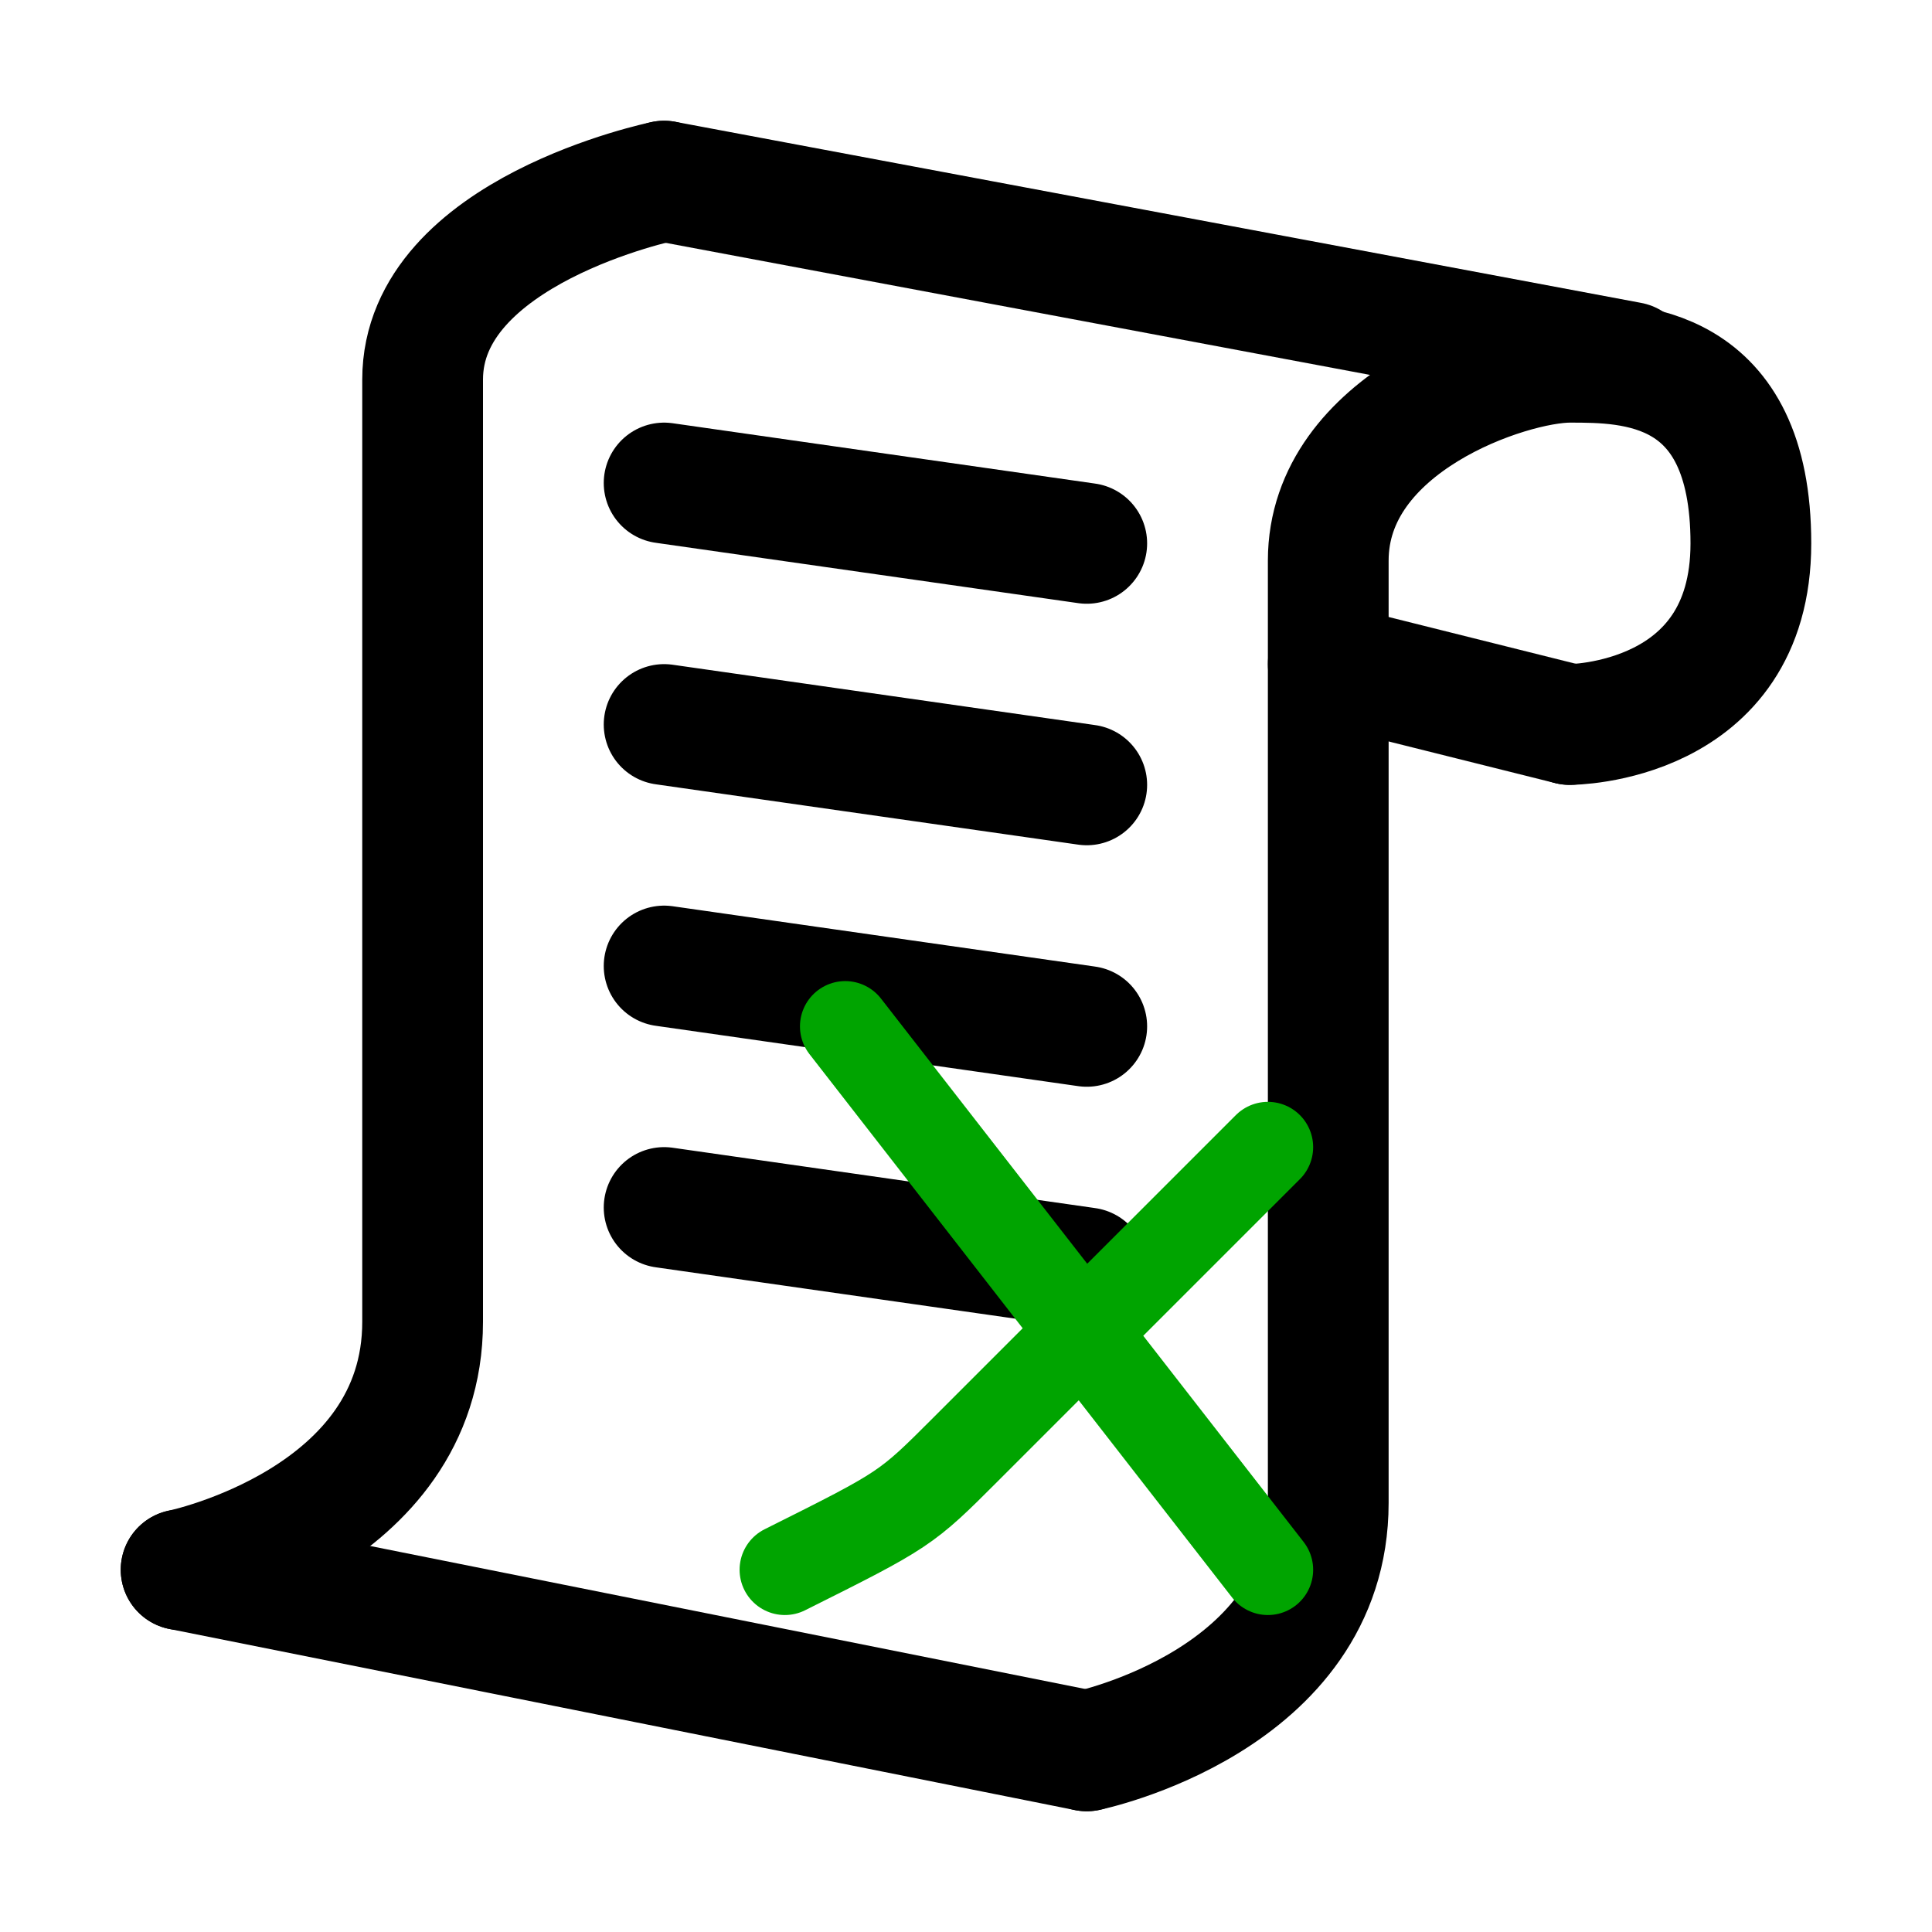 <?xml version="1.0" encoding="UTF-8" standalone="no"?>
<svg
   xmlns:dc="http://purl.org/dc/elements/1.1/"
   xmlns:cc="http://creativecommons.org/ns#"
   xmlns:rdf="http://www.w3.org/1999/02/22-rdf-syntax-ns#"
   xmlns:svg="http://www.w3.org/2000/svg"
   xmlns="http://www.w3.org/2000/svg"
   xmlns:sodipodi="http://sodipodi.sourceforge.net/DTD/sodipodi-0.dtd"
   xmlns:inkscape="http://www.inkscape.org/namespaces/inkscape"
   width="128.0px"
   height="128.0px"
   viewBox="0 0 128.0 128.0"
   version="1.1"
   id="SVGRoot"
   sodipodi:docname="ass-pol-fin.svg"
   inkscape:version="1.0.2-2 (e86c870879, 2021-01-15)">
  <defs
     id="defs833" />
  <sodipodi:namedview
     id="base"
     pagecolor="#ffffff"
     bordercolor="#666666"
     borderopacity="1.0"
     inkscape:pageopacity="0.0"
     inkscape:pageshadow="2"
     inkscape:zoom="3.959798"
     inkscape:cx="100.10566"
     inkscape:cy="58.331517"
     inkscape:document-units="px"
     inkscape:current-layer="layer1"
     inkscape:document-rotation="0"
     showgrid="true"
     inkscape:window-width="1920"
     inkscape:window-height="1009"
     inkscape:window-x="1912"
     inkscape:window-y="-8"
     inkscape:window-maximized="1">
    <inkscape:grid
       type="xygrid"
       id="grid1403" />
  </sodipodi:namedview>
  <g
     inkscape:label="Layer 1"
     inkscape:groupmode="layer"
     id="layer1">
    <path
       style="fill:none;stroke:#000000;stroke-width:8;stroke-linecap:round;stroke-linejoin:round;stroke-opacity:1;stroke-miterlimit:4;stroke-dasharray:none"
       d="M 44,12 C 44,12 28,15.286 28,25.143 28,35 28,74.429 28,87.571 28,100.714 12,104 12,104 v 0"
       id="path1410" />
    <path
       style="fill:none;stroke:#000000;stroke-width:8;stroke-linecap:round;stroke-linejoin:round;stroke-miterlimit:4;stroke-dasharray:none;stroke-opacity:1"
       d="m 72,116 v 0 c 0,0 16,-3.286 16,-16.429 V 37.143 C 88,28 100,24 104,24 c 4,0 12,0 12,12 0,12 -12,12 -12,12"
       id="path1410-3"
       sodipodi:nodetypes="ccssssc" />
    <path
       style="fill:none;stroke:#000000;stroke-width:8;stroke-linecap:round;stroke-linejoin:round;stroke-opacity:1;stroke-miterlimit:4;stroke-dasharray:none"
       d="M 108,24 44,12"
       id="path1432" />
    <path
       style="fill:none;stroke:#000000;stroke-width:8;stroke-linecap:round;stroke-linejoin:round;stroke-opacity:1;stroke-miterlimit:4;stroke-dasharray:none"
       d="m 12,104 60,12"
       id="path1434" />
    <path
       style="fill:none;stroke:#000000;stroke-width:8;stroke-linecap:round;stroke-linejoin:miter;stroke-miterlimit:4;stroke-dasharray:none;stroke-opacity:1"
       d="m 44,32 28,4"
       id="path1448"
       sodipodi:nodetypes="cc" />
    <path
       style="fill:none;stroke:#000000;stroke-width:8;stroke-linecap:round;stroke-linejoin:miter;stroke-miterlimit:4;stroke-dasharray:none;stroke-opacity:1"
       d="m 44,48 28,4"
       id="path1448-1" />
    <path
       style="fill:none;stroke:#000000;stroke-width:8;stroke-linecap:round;stroke-linejoin:miter;stroke-miterlimit:4;stroke-dasharray:none;stroke-opacity:1"
       d="m 44,64 28,4"
       id="path1448-4" />
    <path
       style="fill:none;stroke:#000000;stroke-width:8;stroke-linecap:round;stroke-linejoin:miter;stroke-miterlimit:4;stroke-dasharray:none;stroke-opacity:1"
       d="m 44,80 28,4"
       id="path1448-2" />
    <path
       style="fill:none;stroke:#000000;stroke-width:8;stroke-linecap:round;stroke-linejoin:miter;stroke-miterlimit:4;stroke-dasharray:none;stroke-opacity:1"
       d="M 104,48 88,44"
       id="path1488"
       sodipodi:nodetypes="cc" />
    <path
       style="fill:none;stroke:#00a400;stroke-width:6;stroke-linecap:round;stroke-linejoin:miter;stroke-opacity:1;stroke-miterlimit:4;stroke-dasharray:none"
       d="m 56,68 28,36"
       id="path2121" />
    <path
       style="fill:none;stroke:#00a400;stroke-width:6;stroke-linecap:round;stroke-linejoin:miter;stroke-miterlimit:4;stroke-dasharray:none;stroke-opacity:1"
       d="m 52,104 c 8,-4 8,-4 12,-8 L 84,76"
       id="path2123"
       sodipodi:nodetypes="ccc" />
  </g>
</svg>
